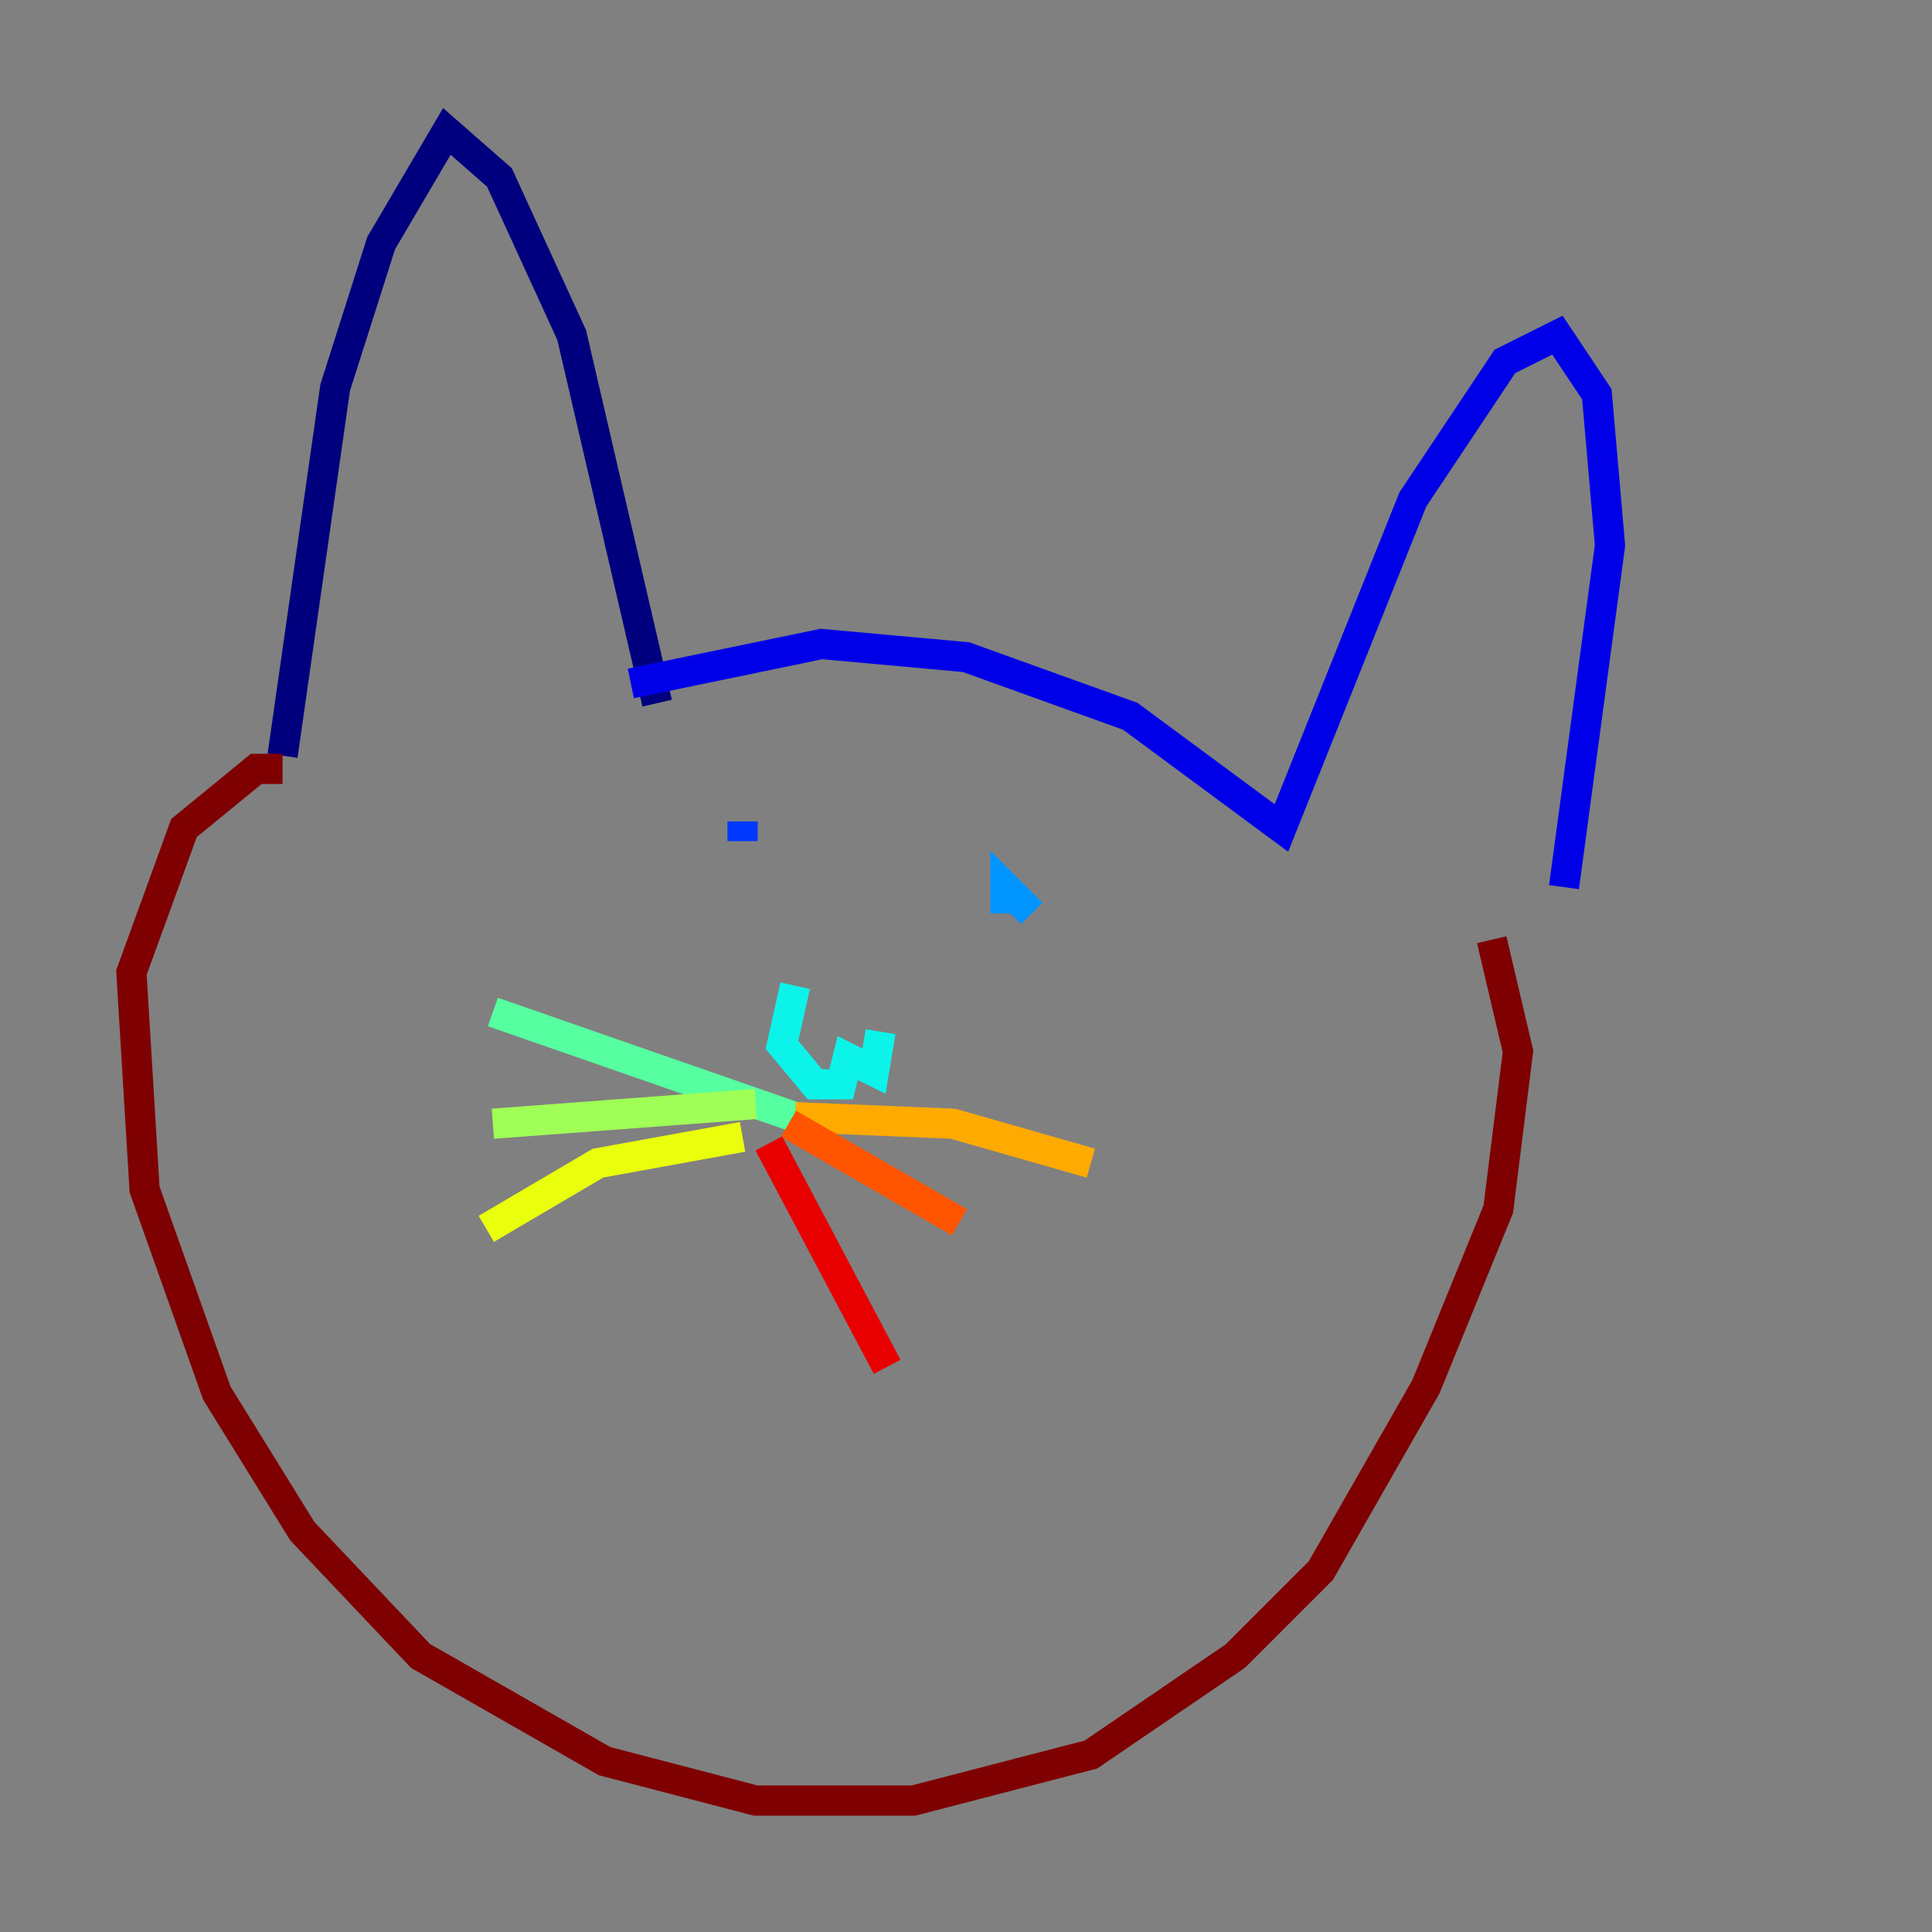 <?xml version="1.0" encoding="utf-8" ?>
<svg baseProfile="tiny" height="128" version="1.2" viewBox="0,0,128,128" width="128" xmlns="http://www.w3.org/2000/svg" xmlns:ev="http://www.w3.org/2001/xml-events" xmlns:xlink="http://www.w3.org/1999/xlink"><rect x="0" y="0" width="128" height="128" fill="#808080" stroke="none"/><defs /><polyline fill="none" points="18.721,50.068 22.204,25.687 25.252,16.109 29.605,8.707 33.088,11.755 37.878,22.204 43.537,46.585" stroke="#00007f" stroke-width="2" /><polyline fill="none" points="41.796,45.279 54.422,42.667 64.0,43.537 74.884,47.456 84.898,54.857 93.605,33.088 99.701,23.946 103.184,22.204 105.796,26.122 106.667,36.136 103.619,58.776" stroke="#0000e8" stroke-width="2" /><polyline fill="none" points="49.197,54.422 49.197,55.728" stroke="#0038ff" stroke-width="2" /><polyline fill="none" points="66.612,60.517 66.612,58.776 68.354,60.517" stroke="#0094ff" stroke-width="2" /><polyline fill="none" points="52.68,65.306 51.809,69.225 53.986,71.837 55.728,71.837 56.163,70.095 57.905,70.966 58.34,68.354" stroke="#0cf4ea" stroke-width="2" /><polyline fill="none" points="52.68,74.014 32.653,67.048" stroke="#56ffa0" stroke-width="2" /><polyline fill="none" points="50.068,73.143 32.653,74.449" stroke="#a0ff56" stroke-width="2" /><polyline fill="none" points="49.197,75.32 39.619,77.061 32.218,81.415" stroke="#eaff0c" stroke-width="2" /><polyline fill="none" points="52.68,74.014 63.129,74.449 72.272,77.061" stroke="#ffaa00" stroke-width="2" /><polyline fill="none" points="52.245,74.449 63.565,80.98" stroke="#ff5500" stroke-width="2" /><polyline fill="none" points="50.939,75.755 58.776,90.558" stroke="#e80000" stroke-width="2" /><polyline fill="none" points="18.721,50.939 16.98,50.939 12.191,54.857 8.707,64.435 9.578,78.803 14.367,92.299 20.027,101.442 27.864,109.714 40.054,116.68 50.068,119.293 60.517,119.293 72.272,116.245 81.85,109.714 87.51,104.054 94.476,91.864 99.265,80.109 100.571,69.66 98.83,62.258" stroke="#7f0000" stroke-width="2" /></svg>